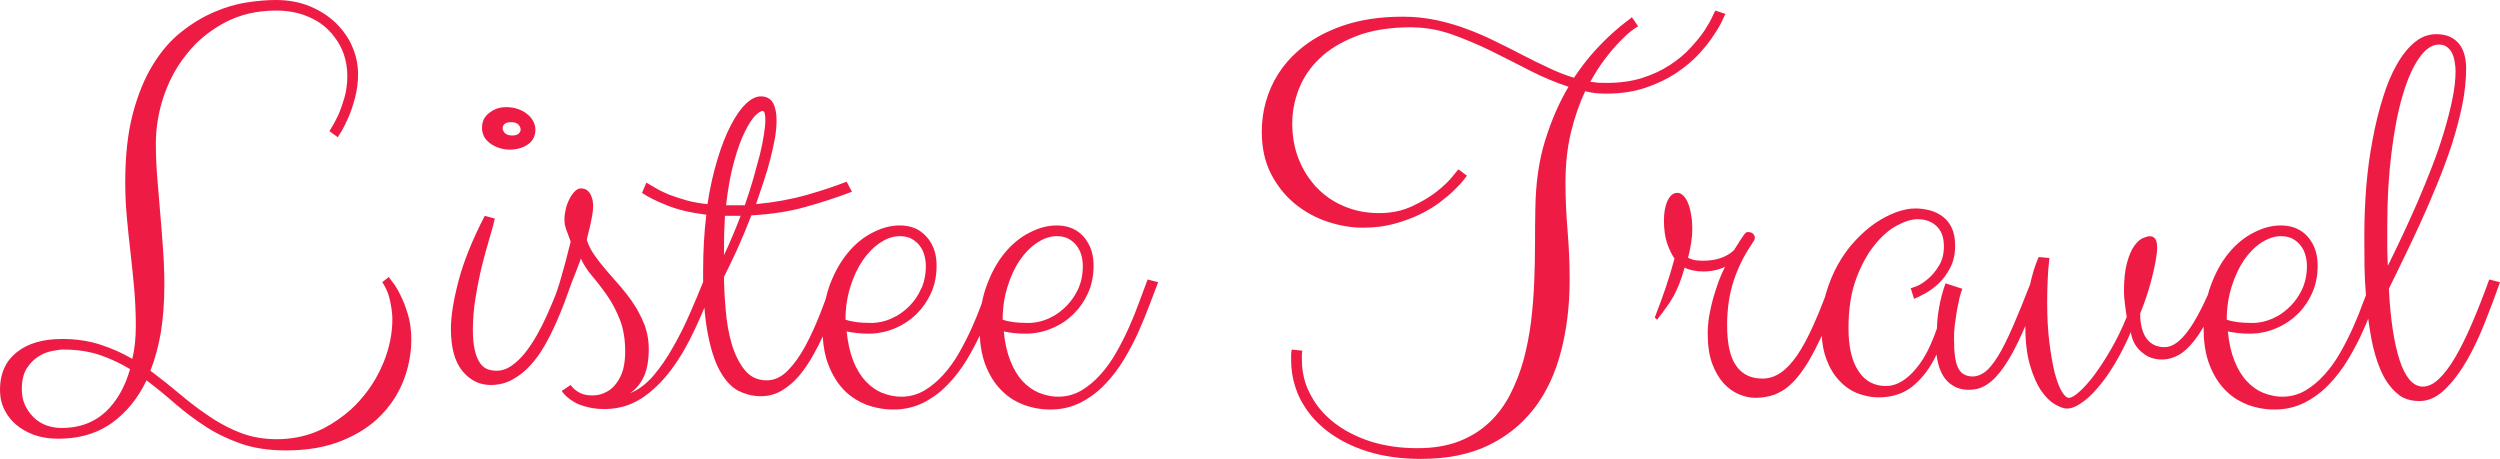 <svg width="155.911" height="28.625" viewBox="0 0 155.911 28.625" fill="none" xmlns="http://www.w3.org/2000/svg" xmlns:xlink="http://www.w3.org/1999/xlink">
	<desc>
			Created with Pixso.
	</desc>
	<defs/>
	<path id="Listee Travel" d="M2.15 27.13Q2.81 27.36 3.64 27.36Q5.44 27.36 6.73 26.54Q6.85 26.47 6.96 26.39Q6.98 26.37 7 26.36Q8.33 25.4 9.14 23.72Q10.06 24.42 10.94 25.19Q11.82 25.95 12.82 26.6Q13.82 27.25 15.03 27.67Q16.25 28.09 17.84 28.09Q19.85 28.09 21.33 27.48Q22.81 26.88 23.77 25.89Q24.45 25.19 24.88 24.36Q25.05 24.03 25.19 23.67Q25.58 22.62 25.64 21.55Q25.65 21.36 25.65 21.17Q25.65 20.28 25.43 19.58Q25.22 18.88 24.96 18.38Q24.71 17.87 24.48 17.59Q24.26 17.31 24.25 17.27L23.84 17.6Q23.93 17.73 24.01 17.88Q24.23 18.29 24.33 18.78Q24.47 19.43 24.47 19.9Q24.47 21.22 23.94 22.55Q23.69 23.17 23.35 23.74Q22.96 24.39 22.45 24.96Q22.19 25.26 21.9 25.52Q21.13 26.22 20.17 26.72Q19.91 26.85 19.63 26.96Q18.53 27.39 17.26 27.39Q16.03 27.39 14.99 26.99Q14.77 26.9 14.56 26.81Q13.76 26.45 13.03 25.95Q12.09 25.32 11.21 24.57Q10.32 23.82 9.38 23.12Q9.82 22.01 10.04 20.67Q10.25 19.32 10.25 17.77Q10.25 16.61 10.16 15.44Q10.08 14.28 9.98 13.16Q9.89 12.04 9.8 10.98Q9.72 9.92 9.72 8.95Q9.72 7.48 10.21 6Q10.55 5 11.09 4.14Q11.36 3.72 11.67 3.34Q11.92 3.03 12.19 2.75Q12.99 1.96 14.03 1.4Q14.03 1.4 14.03 1.4Q15.43 0.66 17.22 0.66Q18.25 0.66 19.07 0.98Q19.89 1.29 20.46 1.85Q20.7 2.08 20.89 2.35Q21.17 2.72 21.35 3.15Q21.4 3.26 21.44 3.38Q21.66 4.02 21.66 4.75Q21.66 5.45 21.49 6.06Q21.31 6.68 21.1 7.16Q20.84 7.72 20.54 8.18L21.07 8.56Q21.08 8.52 21.29 8.2Q21.49 7.87 21.72 7.34Q21.96 6.8 22.14 6.1Q22.33 5.4 22.33 4.61Q22.33 4.36 22.3 4.12Q22.23 3.5 21.97 2.91Q21.88 2.69 21.76 2.48Q21.43 1.91 20.94 1.43Q20.26 0.78 19.32 0.39Q18.37 0 17.19 0Q16.4 0 15.4 0.15Q14.4 0.3 13.36 0.75Q12.32 1.19 11.32 1.98Q10.32 2.76 9.54 4.03Q8.76 5.29 8.28 7.1Q7.81 8.9 7.81 11.36Q7.81 12.45 7.91 13.55Q8.01 14.64 8.14 15.76Q8.27 16.88 8.37 18.02Q8.47 19.15 8.47 20.33Q8.47 21.48 8.25 22.38Q7.33 21.84 6.25 21.49Q5.17 21.14 3.87 21.14Q2.06 21.14 1.03 21.98Q0.66 22.28 0.42 22.66Q0 23.36 0 24.31Q0 24.82 0.15 25.26Q0.2 25.39 0.26 25.52Q0.36 25.72 0.48 25.9Q0.7 26.22 1 26.48Q1.48 26.89 2.15 27.13ZM85.27 28.15Q86.76 28.62 88.61 28.62Q91.07 28.62 92.83 27.77Q94.06 27.17 94.98 26.26Q95.37 25.87 95.72 25.42Q96.84 23.92 97.36 21.88Q97.89 19.84 97.89 17.46Q97.89 15.92 97.76 14.38Q97.63 12.83 97.63 11.39Q97.63 9.65 97.98 8.22Q98.33 6.8 98.86 5.69Q99.18 5.77 99.51 5.81Q99.83 5.84 100.16 5.84Q101.54 5.84 102.63 5.47Q103.71 5.1 104.53 4.56Q105.35 4.01 105.94 3.38Q106.52 2.75 106.88 2.19Q107.25 1.64 107.42 1.26Q107.59 0.88 107.61 0.87L106.98 0.66Q106.94 0.71 106.78 1.06Q106.62 1.41 106.29 1.92Q105.95 2.42 105.42 2.99Q104.89 3.57 104.15 4.05Q103.41 4.54 102.42 4.86Q101.44 5.17 100.19 5.17Q99.92 5.17 99.68 5.16Q99.44 5.14 99.18 5.1Q99.63 4.28 100.1 3.67Q100.57 3.05 100.99 2.62Q101.41 2.18 101.72 1.94Q102.04 1.7 102.16 1.64L101.77 1.07Q101.75 1.11 101.42 1.35Q101.1 1.58 100.58 2.05Q100.06 2.51 99.42 3.21Q98.79 3.91 98.16 4.85Q97.37 4.61 96.58 4.23Q95.78 3.86 94.95 3.43Q94.13 3 93.26 2.58Q92.4 2.15 91.48 1.81Q90.55 1.46 89.55 1.25Q88.55 1.04 87.48 1.04Q85.36 1.04 83.72 1.61Q82.08 2.18 80.97 3.16Q80.22 3.81 79.71 4.62Q79.46 5.01 79.27 5.44Q79.07 5.89 78.94 6.36Q78.69 7.25 78.69 8.22Q78.69 9.72 79.27 10.85Q79.81 11.89 80.64 12.61Q80.7 12.66 80.77 12.72Q81.23 13.09 81.74 13.37Q82.25 13.65 82.8 13.83Q83.92 14.2 85 14.2Q86.06 14.2 86.94 13.96Q87.82 13.72 88.55 13.37Q89.27 13.02 89.82 12.6Q90.37 12.18 90.73 11.82Q91.1 11.46 91.29 11.21Q91.48 10.97 91.48 10.95L90.95 10.56Q90.93 10.57 90.59 11Q90.25 11.43 89.61 11.94Q88.96 12.45 88.05 12.87Q87.14 13.29 86.01 13.29Q84.83 13.29 83.84 12.87Q83.16 12.59 82.61 12.15Q82.35 11.94 82.12 11.7Q82 11.58 81.89 11.44Q81.33 10.78 80.99 9.92Q80.59 8.9 80.59 7.69Q80.59 6.64 80.99 5.58Q81.01 5.53 81.03 5.49Q81.43 4.48 82.28 3.66Q83.17 2.8 84.59 2.25Q86.01 1.7 88.04 1.7Q88.11 1.7 88.18 1.71Q89.36 1.73 90.53 2.14Q91.77 2.58 92.98 3.17Q94.19 3.77 95.41 4.4Q96.62 5.02 97.82 5.41Q96.96 6.85 96.37 8.73Q95.78 10.61 95.75 13.05Q95.73 14.04 95.73 15.21Q95.73 16.37 95.68 17.6Q95.63 18.83 95.48 20.08Q95.32 21.32 95.01 22.47Q94.69 23.61 94.17 24.62Q93.67 25.58 92.94 26.29Q92.9 26.33 92.86 26.36Q92.08 27.1 90.97 27.53Q89.87 27.95 88.4 27.95Q86.79 27.95 85.47 27.53Q84.15 27.1 83.2 26.36Q82.42 25.75 81.93 24.97Q81.82 24.79 81.72 24.6Q81.53 24.25 81.41 23.88Q81.19 23.18 81.19 22.42L81.19 22.15Q81.19 22.02 81.22 21.87L80.56 21.8Q80.52 21.96 80.52 22.13L80.52 22.45Q80.52 23.35 80.79 24.16Q80.91 24.54 81.09 24.89Q81.2 25.1 81.32 25.29Q81.86 26.17 82.73 26.85Q83.79 27.68 85.27 28.15ZM153.56 6.54Q153.8 5.33 153.8 4.25Q153.8 3.82 153.7 3.44Q153.6 3.05 153.38 2.76Q153.35 2.72 153.32 2.69Q153.11 2.45 152.8 2.3Q152.44 2.13 151.92 2.13Q151.7 2.13 151.49 2.18Q151.02 2.28 150.6 2.63Q149.99 3.12 149.49 4Q148.98 4.88 148.61 6.09Q148.23 7.29 147.97 8.69Q147.7 10.1 147.57 11.63Q147.45 13.17 147.45 14.73Q147.45 15.56 147.46 16.65Q147.48 17.51 147.55 18.41Q147.48 18.6 147.4 18.8Q147.12 19.58 146.76 20.39Q146.4 21.2 145.95 21.99Q145.5 22.78 144.95 23.38Q144.4 23.99 143.75 24.37Q143.49 24.52 143.2 24.61Q142.79 24.74 142.34 24.74Q142.06 24.74 141.8 24.69Q141.47 24.63 141.15 24.5Q141.13 24.49 141.12 24.49Q140.56 24.25 140.12 23.77Q139.65 23.27 139.35 22.5Q139.04 21.73 138.94 20.67Q139.21 20.73 139.56 20.77Q139.91 20.81 140.3 20.81Q140.71 20.81 141.11 20.73Q141.5 20.66 141.88 20.5Q142.33 20.32 142.73 20.05Q142.99 19.87 143.23 19.64Q143.31 19.57 143.38 19.5Q143.87 18.99 144.18 18.31Q144.54 17.53 144.54 16.57Q144.54 15.66 144.12 15.03Q144.03 14.89 143.92 14.76Q143.72 14.54 143.47 14.38Q142.95 14.06 142.23 14.06Q141.41 14.06 140.56 14.5Q139.7 14.93 139.01 15.76Q138.32 16.59 137.88 17.79Q137.77 18.08 137.69 18.39Q137.05 19.83 136.47 20.61Q135.72 21.65 134.99 21.65Q134.85 21.65 134.72 21.63Q134.57 21.6 134.42 21.55Q134.41 21.54 134.39 21.53Q134.14 21.43 133.94 21.2Q133.72 20.95 133.6 20.55Q133.47 20.14 133.47 19.55Q133.67 19.07 133.86 18.5Q134.05 17.94 134.19 17.38Q134.34 16.81 134.43 16.3Q134.53 15.79 134.53 15.43Q134.53 14.94 134.3 14.79Q134.2 14.73 134.07 14.73Q133.93 14.73 133.66 14.84Q133.38 14.95 133.12 15.31Q132.85 15.67 132.66 16.35Q132.46 17.03 132.46 18.16Q132.46 18.5 132.52 18.97Q132.58 19.44 132.63 19.77Q132.2 20.83 131.67 21.75Q131.14 22.67 130.63 23.36Q130.12 24.04 129.69 24.42Q129.26 24.81 129.02 24.81Q128.82 24.81 128.58 24.41Q128.34 24.01 128.14 23.25Q127.95 22.49 127.81 21.37Q127.67 20.26 127.67 18.85Q127.67 18.21 127.7 17.52Q127.72 16.83 127.81 16.09L127.14 16.03Q126.9 16.57 126.72 17.26Q126.66 17.47 126.61 17.72Q125.99 19.32 125.52 20.39Q125.01 21.56 124.58 22.25Q124.15 22.93 123.79 23.2Q123.43 23.46 123.07 23.48Q123.06 23.48 123.04 23.48Q122.64 23.48 122.38 23.28Q122.23 23.16 122.13 22.97Q121.86 22.47 121.86 21.14Q121.86 20.71 121.91 20.26Q121.97 19.8 122.04 19.37Q122.12 18.95 122.2 18.59Q122.29 18.23 122.38 18.01L121.33 17.67Q121.06 18.43 120.93 19.18Q120.8 19.92 120.8 20.47Q120.56 21.17 120.24 21.83Q119.91 22.49 119.5 22.98Q119.09 23.48 118.61 23.78Q118.24 24 117.85 24.06Q117.72 24.07 117.59 24.07Q117.12 24.07 116.74 23.89Q116.25 23.67 115.91 23.15Q115.28 22.23 115.28 20.47Q115.28 18.69 115.75 17.41Q116.22 16.13 116.9 15.29Q117.57 14.45 118.31 14.06Q119.04 13.67 119.59 13.67Q120.11 13.67 120.49 13.89Q120.64 13.98 120.77 14.1Q120.83 14.16 120.88 14.22Q121.23 14.64 121.23 15.36Q121.23 16.08 120.92 16.57Q120.62 17.07 120.25 17.38Q119.88 17.7 119.55 17.84Q119.21 17.97 119.16 17.97L119.37 18.64Q119.62 18.54 120.06 18.3Q120.5 18.06 120.91 17.67Q121.33 17.27 121.63 16.69Q121.93 16.11 121.93 15.32Q121.93 14.66 121.72 14.21Q121.51 13.77 121.16 13.51L121.15 13.5Q121.09 13.46 121.02 13.41Q120.72 13.22 120.36 13.12Q119.91 13 119.44 13Q118.89 13 118.24 13.24Q117.59 13.48 116.94 13.92Q116.29 14.37 115.69 15.02Q115.08 15.67 114.62 16.5Q114.16 17.32 113.87 18.32Q113.85 18.41 113.82 18.51Q113.45 19.49 113.1 20.26Q112.58 21.43 112.07 22.17Q111.56 22.91 111.03 23.26Q110.62 23.53 110.19 23.59Q110.06 23.61 109.92 23.61Q109.28 23.61 108.82 23.33Q108.51 23.14 108.29 22.83Q107.71 22.04 107.71 20.28Q107.71 18.76 108.12 17.51Q108.51 16.33 109.18 15.33Q109.21 15.28 109.25 15.22Q109.34 15.09 109.39 15Q109.44 14.91 109.44 14.86Q109.44 14.72 109.37 14.63Q109.35 14.6 109.32 14.57Q109.3 14.56 109.28 14.54Q109.17 14.47 109.01 14.47Q108.94 14.47 108.9 14.5Q108.86 14.52 108.77 14.63Q108.69 14.74 108.54 14.97Q108.4 15.19 108.14 15.6Q107.85 15.89 107.35 16.08Q106.86 16.26 106.21 16.26Q105.83 16.26 105.6 16.2Q105.37 16.14 105.27 16.06Q105.32 15.91 105.37 15.67Q105.42 15.44 105.46 15.2Q105.49 14.95 105.52 14.71Q105.54 14.47 105.54 14.27Q105.54 13.82 105.47 13.42Q105.41 13.02 105.29 12.71Q105.17 12.4 104.99 12.21Q104.83 12.05 104.66 12.03Q104.63 12.03 104.6 12.03Q104.52 12.03 104.45 12.05Q104.18 12.13 104 12.51Q103.77 13 103.77 13.74Q103.77 14.56 103.96 15.15Q104.16 15.73 104.43 16.13Q104.19 17.02 103.89 17.91Q103.59 18.79 103.2 19.8L103.34 19.94Q103.65 19.55 103.89 19.21Q104.14 18.88 104.35 18.51Q104.55 18.14 104.72 17.72Q104.89 17.29 105.06 16.69Q105.54 16.93 106.24 16.93Q106.8 16.93 107.29 16.76Q107.44 16.71 107.58 16.64Q107.37 17.05 107.18 17.55Q107 18.06 106.84 18.6Q106.69 19.14 106.59 19.71Q106.5 20.28 106.5 20.81Q106.5 21.89 106.77 22.65Q107.05 23.41 107.48 23.89Q107.92 24.37 108.45 24.59Q108.98 24.81 109.47 24.81Q110.12 24.81 110.69 24.6Q110.81 24.55 110.93 24.49Q111.59 24.18 112.22 23.37Q112.86 22.55 113.51 21.16Q113.56 21.05 113.61 20.94Q113.66 21.74 113.89 22.37Q114.19 23.19 114.69 23.72Q115.08 24.15 115.56 24.4Q115.69 24.47 115.82 24.52Q116.08 24.62 116.34 24.68Q116.74 24.78 117.16 24.78Q118.19 24.78 118.95 24.32Q119.16 24.2 119.35 24.03Q120.22 23.29 120.77 22.11Q120.91 23.24 121.45 23.78Q121.72 24.04 122.05 24.18Q122.38 24.31 122.77 24.31Q123.09 24.31 123.39 24.23Q123.67 24.14 123.93 23.97Q124.46 23.63 125 22.84Q125.54 22.06 126.11 20.78Q126.21 20.56 126.31 20.33Q126.31 20.35 126.31 20.37Q126.31 21.8 126.6 22.78Q126.89 23.77 127.3 24.37Q127.71 24.96 128.16 25.22Q128.61 25.48 128.92 25.48Q129.3 25.48 129.79 25.14Q130.29 24.81 130.82 24.19Q131.35 23.58 131.88 22.7Q132.41 21.82 132.89 20.71Q132.94 21.11 133.13 21.44Q133.28 21.71 133.53 21.93Q133.74 22.12 133.98 22.24Q134.36 22.42 134.83 22.42Q135.12 22.42 135.39 22.34Q135.64 22.27 135.89 22.13Q136.37 21.85 136.83 21.26Q137.13 20.88 137.43 20.37Q137.43 20.45 137.43 20.54Q137.43 21.8 137.79 22.74Q138.15 23.68 138.76 24.31Q139.1 24.66 139.5 24.91Q139.82 25.1 140.17 25.24Q140.49 25.36 140.82 25.43Q141.32 25.54 141.84 25.54Q142.78 25.54 143.55 25.19Q143.64 25.15 143.73 25.11Q144.08 24.93 144.39 24.71Q144.85 24.39 145.24 23.98Q145.91 23.29 146.44 22.41Q146.97 21.53 147.36 20.65Q147.54 20.26 147.69 19.88Q147.78 20.51 147.89 21.13Q148.1 22.23 148.47 23.09Q148.85 23.96 149.43 24.48Q149.63 24.67 149.86 24.79Q150.3 25.01 150.86 25.01Q151.02 25.01 151.17 24.99Q151.85 24.89 152.46 24.3Q153.21 23.58 153.84 22.49Q154.47 21.39 154.98 20.08Q155.5 18.78 155.91 17.6L155.24 17.43Q154.69 18.95 154.16 20.18Q153.63 21.41 153.12 22.28Q152.61 23.15 152.1 23.63Q151.61 24.1 151.11 24.11Q151.1 24.11 151.09 24.11Q150.97 24.11 150.87 24.08Q150.54 24 150.27 23.68Q149.91 23.25 149.65 22.46Q149.39 21.66 149.22 20.54Q149.05 19.41 148.98 18.01Q149.38 17.19 149.89 16.14Q150.4 15.1 150.93 13.94Q151.46 12.78 151.98 11.51Q152.5 10.25 152.91 9Q153.31 7.75 153.56 6.54ZM148.88 15.37L148.88 14.09Q148.88 11.63 149.14 9.56Q149.39 7.48 149.83 5.98Q150.27 4.47 150.86 3.63Q151.41 2.83 152.03 2.78Q152.06 2.78 152.1 2.78Q152.41 2.78 152.61 2.93Q152.62 2.94 152.62 2.94Q152.69 3 152.75 3.06Q152.87 3.19 152.94 3.35Q153.05 3.6 153.09 3.89Q153.14 4.18 153.14 4.44Q153.14 5.22 152.94 6.19Q152.74 7.16 152.42 8.22Q152.1 9.29 151.67 10.4Q151.24 11.51 150.77 12.6Q150.3 13.68 149.82 14.7Q149.34 15.72 148.92 16.57Q148.88 15.99 148.88 15.37ZM40.93 11.75Q40.57 11.55 40.31 11.39L40.04 12.03Q40.58 12.4 41.58 12.8Q42.58 13.21 44.05 13.39Q43.85 15.02 43.85 16.9Q43.85 17.25 43.85 17.58Q43.5 18.47 43.05 19.49Q42.57 20.61 41.99 21.62Q41.42 22.64 40.75 23.43Q40.07 24.21 39.3 24.52Q39.31 24.51 39.32 24.5Q39.84 24.15 40.15 23.49Q40.46 22.83 40.46 21.75Q40.46 21.1 40.28 20.52Q40.25 20.42 40.22 20.32Q40.03 19.83 39.78 19.38Q39.69 19.21 39.58 19.05Q39.48 18.89 39.37 18.73Q39.07 18.31 38.73 17.91Q38.26 17.38 37.83 16.88Q37.4 16.38 37.07 15.91Q36.74 15.43 36.6 14.97Q36.6 14.9 36.66 14.66Q36.72 14.42 36.8 14.1Q36.87 13.79 36.93 13.45Q36.99 13.12 36.99 12.86Q36.99 12.69 36.96 12.5Q36.94 12.41 36.91 12.32Q36.88 12.23 36.84 12.15Q36.78 12.02 36.69 11.93Q36.65 11.9 36.61 11.86Q36.46 11.75 36.23 11.75Q36.21 11.75 36.19 11.75Q36 11.77 35.83 11.95Q35.64 12.15 35.5 12.44Q35.35 12.73 35.28 13.06Q35.2 13.39 35.2 13.67Q35.2 13.87 35.23 14.03Q35.27 14.2 35.32 14.34Q35.37 14.49 35.44 14.66Q35.51 14.83 35.59 15.07Q35.25 16.47 34.91 17.6Q34.82 17.88 34.73 18.16Q34.69 18.28 34.64 18.41Q34.41 18.98 34.13 19.61Q33.85 20.25 33.5 20.87Q33.15 21.49 32.75 22Q32.35 22.5 31.9 22.81Q31.57 23.04 31.22 23.1Q31.09 23.12 30.96 23.12Q30.65 23.12 30.39 23.02Q30.12 22.91 29.93 22.63Q29.73 22.35 29.61 21.84Q29.49 21.34 29.49 20.54Q29.49 19.58 29.66 18.55Q29.83 17.51 30.06 16.56Q30.3 15.62 30.53 14.85Q30.76 14.08 30.86 13.63L30.23 13.46Q29.06 15.73 28.59 17.54Q28.12 19.34 28.12 20.5Q28.12 22.26 28.83 23.13Q29.23 23.62 29.74 23.84Q30.14 24.01 30.62 24.01Q31.16 24.01 31.64 23.82Q31.8 23.76 31.96 23.67Q32.57 23.34 33.06 22.8Q33.56 22.26 33.95 21.58Q34.33 20.92 34.64 20.22Q34.65 20.2 34.66 20.18Q34.98 19.46 35.23 18.79Q35.46 18.13 35.65 17.63Q35.76 17.37 35.86 17.1Q36.04 16.62 36.23 16.13Q36.48 16.69 36.95 17.24Q37.42 17.79 37.87 18.44Q38.33 19.1 38.66 19.94Q38.99 20.78 38.99 21.94Q38.99 22.5 38.87 23Q38.74 23.49 38.47 23.86Q38.3 24.1 38.08 24.28Q37.96 24.37 37.82 24.44Q37.44 24.66 36.93 24.66Q36.4 24.66 36.07 24.45Q35.75 24.25 35.59 24.01L35.03 24.38Q35.14 24.54 35.27 24.67Q35.41 24.8 35.56 24.91Q35.78 25.07 36.03 25.19Q36.12 25.23 36.22 25.26Q36.41 25.33 36.61 25.38Q36.77 25.42 36.93 25.45Q37.3 25.51 37.66 25.51Q38.62 25.51 39.42 25.16Q39.73 25.02 40.03 24.83Q41.06 24.14 41.88 23.03Q42.7 21.92 43.35 20.5Q43.65 19.86 43.93 19.19Q44 20.06 44.13 20.75Q44.41 22.26 44.9 23.14Q45.39 24.02 46.04 24.37Q46.33 24.51 46.64 24.6Q47.03 24.71 47.45 24.71Q47.83 24.71 48.18 24.61Q48.48 24.52 48.75 24.36Q49.35 24.01 49.85 23.42Q50.34 22.83 50.75 22.08Q51.05 21.55 51.31 20.98Q51.36 21.97 51.66 22.74Q52.02 23.68 52.62 24.31Q52.96 24.66 53.37 24.91Q53.68 25.1 54.03 25.24Q54.35 25.36 54.69 25.43Q55.18 25.54 55.71 25.54Q56.64 25.54 57.42 25.19Q57.51 25.15 57.6 25.11Q57.94 24.93 58.26 24.71Q58.72 24.39 59.11 23.98Q59.78 23.29 60.31 22.41Q60.75 21.67 61.1 20.93Q61.15 21.95 61.45 22.74Q61.81 23.68 62.42 24.31Q62.76 24.66 63.16 24.91Q63.47 25.1 63.83 25.24Q64.15 25.36 64.48 25.43Q64.98 25.54 65.5 25.54Q66.43 25.54 67.21 25.19Q67.3 25.15 67.39 25.11Q67.74 24.93 68.05 24.71Q68.51 24.39 68.9 23.98Q69.57 23.29 70.1 22.41Q70.63 21.53 71.02 20.65Q71.41 19.77 71.71 18.96Q72.01 18.16 72.23 17.6L71.57 17.43Q71.35 18.02 71.06 18.8Q70.78 19.58 70.42 20.39Q70.06 21.2 69.61 21.99Q69.16 22.78 68.61 23.38Q68.06 23.99 67.41 24.37Q67.15 24.52 66.86 24.61Q66.45 24.74 66 24.74Q65.72 24.74 65.46 24.69Q65.13 24.63 64.81 24.5Q64.79 24.49 64.78 24.49Q64.22 24.25 63.77 23.77Q63.31 23.27 63.01 22.5Q62.7 21.73 62.6 20.67Q62.87 20.73 63.22 20.77Q63.57 20.81 63.96 20.81Q64.37 20.81 64.77 20.73Q65.16 20.66 65.54 20.5Q65.99 20.32 66.39 20.05Q66.65 19.87 66.89 19.64Q66.97 19.57 67.03 19.5Q67.53 18.99 67.84 18.31Q68.2 17.53 68.2 16.57Q68.2 15.66 67.78 15.03Q67.69 14.89 67.58 14.76Q67.38 14.54 67.13 14.38Q66.61 14.06 65.89 14.06Q65.07 14.06 64.22 14.5Q63.36 14.93 62.67 15.76Q61.98 16.59 61.54 17.79Q61.34 18.32 61.23 18.91Q60.97 19.63 60.63 20.39Q60.27 21.2 59.82 21.99Q59.37 22.78 58.82 23.38Q58.27 23.99 57.62 24.37Q57.36 24.52 57.07 24.61Q56.66 24.74 56.2 24.74Q55.93 24.74 55.66 24.69Q55.33 24.63 55.02 24.5Q55 24.49 54.98 24.49Q54.43 24.25 53.98 23.77Q53.52 23.27 53.21 22.5Q52.91 21.73 52.8 20.67Q53.08 20.73 53.43 20.77Q53.78 20.81 54.17 20.81Q54.58 20.81 54.97 20.73Q55.37 20.66 55.75 20.5Q56.2 20.32 56.59 20.05Q56.86 19.87 57.1 19.64Q57.17 19.57 57.24 19.5Q57.73 18.99 58.05 18.31Q58.41 17.53 58.41 16.57Q58.41 15.66 57.99 15.03Q57.9 14.89 57.78 14.76Q57.58 14.54 57.34 14.38Q56.82 14.06 56.1 14.06Q55.28 14.06 54.43 14.5Q53.57 14.93 52.88 15.76Q52.19 16.59 51.74 17.79Q51.59 18.22 51.48 18.69Q51.33 19.1 51.16 19.53Q50.73 20.64 50.23 21.57Q49.73 22.5 49.13 23.11Q48.66 23.58 48.13 23.69Q47.97 23.72 47.81 23.72Q47.36 23.72 46.99 23.53Q46.68 23.37 46.44 23.07Q45.92 22.42 45.63 21.44Q45.35 20.47 45.26 19.35Q45.16 18.23 45.15 17.27Q45.52 16.54 45.98 15.54Q46.43 14.54 46.86 13.43Q48.72 13.33 50.22 12.91Q51.73 12.49 53.13 11.96L52.8 11.33Q51.74 11.75 50.3 12.16Q48.85 12.57 47.15 12.73Q47.4 12.01 47.64 11.28Q47.88 10.56 48.05 9.88Q48.22 9.21 48.33 8.61Q48.43 8.01 48.43 7.51Q48.43 6.83 48.21 6.42Q48.12 6.26 47.99 6.17Q47.78 6.01 47.45 6.01Q46.99 6.01 46.51 6.48Q46.02 6.95 45.57 7.83Q45.11 8.71 44.74 9.95Q44.36 11.19 44.12 12.73Q43.42 12.66 42.83 12.5Q42.24 12.33 41.76 12.15Q41.28 11.96 40.93 11.75ZM33.24 8.67Q33.39 8.42 33.39 8.08Q33.39 7.84 33.27 7.59Q33.15 7.34 32.91 7.14Q32.67 6.93 32.33 6.81Q31.99 6.68 31.56 6.68Q31.21 6.68 30.92 6.8Q30.7 6.89 30.51 7.04Q30.29 7.21 30.17 7.44Q30.06 7.68 30.06 7.98Q30.06 8.09 30.08 8.2Q30.11 8.35 30.18 8.5Q30.22 8.56 30.25 8.62Q30.37 8.79 30.54 8.92Q30.77 9.1 31.09 9.21Q31.41 9.33 31.77 9.33Q32.47 9.33 32.93 9Q33.13 8.86 33.24 8.67ZM47.09 7.22Q47.4 6.92 47.56 6.92Q47.57 6.92 47.58 6.92Q47.73 6.96 47.73 7.48Q47.73 7.84 47.64 8.39Q47.56 8.95 47.39 9.64Q47.21 10.33 46.98 11.14Q46.75 11.94 46.45 12.8L45.28 12.8Q45.47 11.15 45.79 10.04Q46.1 8.92 46.45 8.22Q46.79 7.53 47.09 7.22ZM32.46 8.01Q32.47 8.04 32.47 8.08Q32.47 8.13 32.45 8.18Q32.42 8.27 32.34 8.34Q32.21 8.45 31.95 8.45Q31.68 8.45 31.52 8.33Q31.42 8.25 31.38 8.14Q31.35 8.08 31.35 8.01Q31.35 7.87 31.42 7.78Q31.54 7.62 31.88 7.62Q32.18 7.62 32.32 7.76Q32.44 7.88 32.46 8.01ZM45.69 14.7Q45.44 15.31 45.15 15.91L45.15 15.87Q45.15 15.22 45.16 14.62Q45.18 14.01 45.21 13.46L46.19 13.46Q45.95 14.09 45.69 14.7ZM56.01 14.73Q56.07 14.73 56.14 14.73Q56.53 14.73 56.83 14.88Q57.02 14.98 57.17 15.12Q57.26 15.2 57.33 15.29Q57.54 15.55 57.64 15.89Q57.74 16.23 57.74 16.61Q57.74 17.29 57.51 17.88Q57.48 17.95 57.44 18.02Q57.18 18.6 56.76 19.04Q56.71 19.09 56.66 19.14Q56.33 19.46 55.94 19.69Q55.76 19.79 55.56 19.88Q55 20.12 54.43 20.14Q54.39 20.14 54.34 20.14Q53.76 20.14 53.36 20.08Q52.96 20.02 52.73 19.94Q52.73 18.85 53.03 17.89Q53.33 16.93 53.81 16.23Q54.29 15.53 54.9 15.13Q55.44 14.77 56.01 14.73ZM65.8 14.73Q65.86 14.73 65.93 14.73Q66.32 14.73 66.62 14.88Q66.81 14.98 66.96 15.12Q67.05 15.2 67.12 15.29Q67.33 15.55 67.43 15.89Q67.53 16.23 67.53 16.61Q67.53 17.29 67.3 17.88Q67.27 17.95 67.24 18.02Q66.97 18.6 66.55 19.04Q66.5 19.09 66.45 19.14Q66.12 19.46 65.74 19.69Q65.55 19.79 65.36 19.88Q64.79 20.12 64.23 20.14Q64.18 20.14 64.13 20.14Q63.55 20.14 63.15 20.08Q62.75 20.02 62.53 19.94Q62.53 18.85 62.83 17.89Q63.12 16.93 63.6 16.23Q64.08 15.53 64.69 15.13Q65.23 14.77 65.8 14.73ZM142.14 14.73Q142.21 14.73 142.27 14.73Q142.66 14.73 142.96 14.88Q143.15 14.98 143.3 15.12Q143.39 15.2 143.46 15.29Q143.67 15.55 143.77 15.89Q143.87 16.23 143.87 16.61Q143.87 17.29 143.64 17.88Q143.61 17.95 143.58 18.02Q143.31 18.6 142.89 19.04Q142.84 19.09 142.79 19.14Q142.46 19.46 142.08 19.69Q141.89 19.79 141.7 19.88Q141.13 20.12 140.57 20.14Q140.52 20.14 140.47 20.14Q139.89 20.14 139.49 20.08Q139.09 20.02 138.87 19.94Q138.87 18.85 139.17 17.89Q139.47 16.93 139.94 16.23Q140.42 15.53 141.03 15.13Q141.58 14.77 142.14 14.73ZM5.96 26.15Q5.06 26.69 3.84 26.69Q3.36 26.69 2.93 26.54Q2.9 26.53 2.87 26.52Q2.54 26.39 2.27 26.18Q2.18 26.11 2.09 26.02Q1.99 25.92 1.9 25.81Q1.7 25.56 1.56 25.26Q1.36 24.83 1.36 24.28Q1.36 23.46 1.67 22.97Q1.98 22.49 2.4 22.23Q2.81 21.97 3.25 21.89Q3.69 21.8 3.94 21.8Q5.22 21.8 6.23 22.14Q7.24 22.49 8.11 23.02Q7.63 24.71 6.57 25.7Q6.28 25.96 5.96 26.15Z" fill="#EE1C45" fill-opacity="1" fill-rule="evenodd"/>
</svg>

